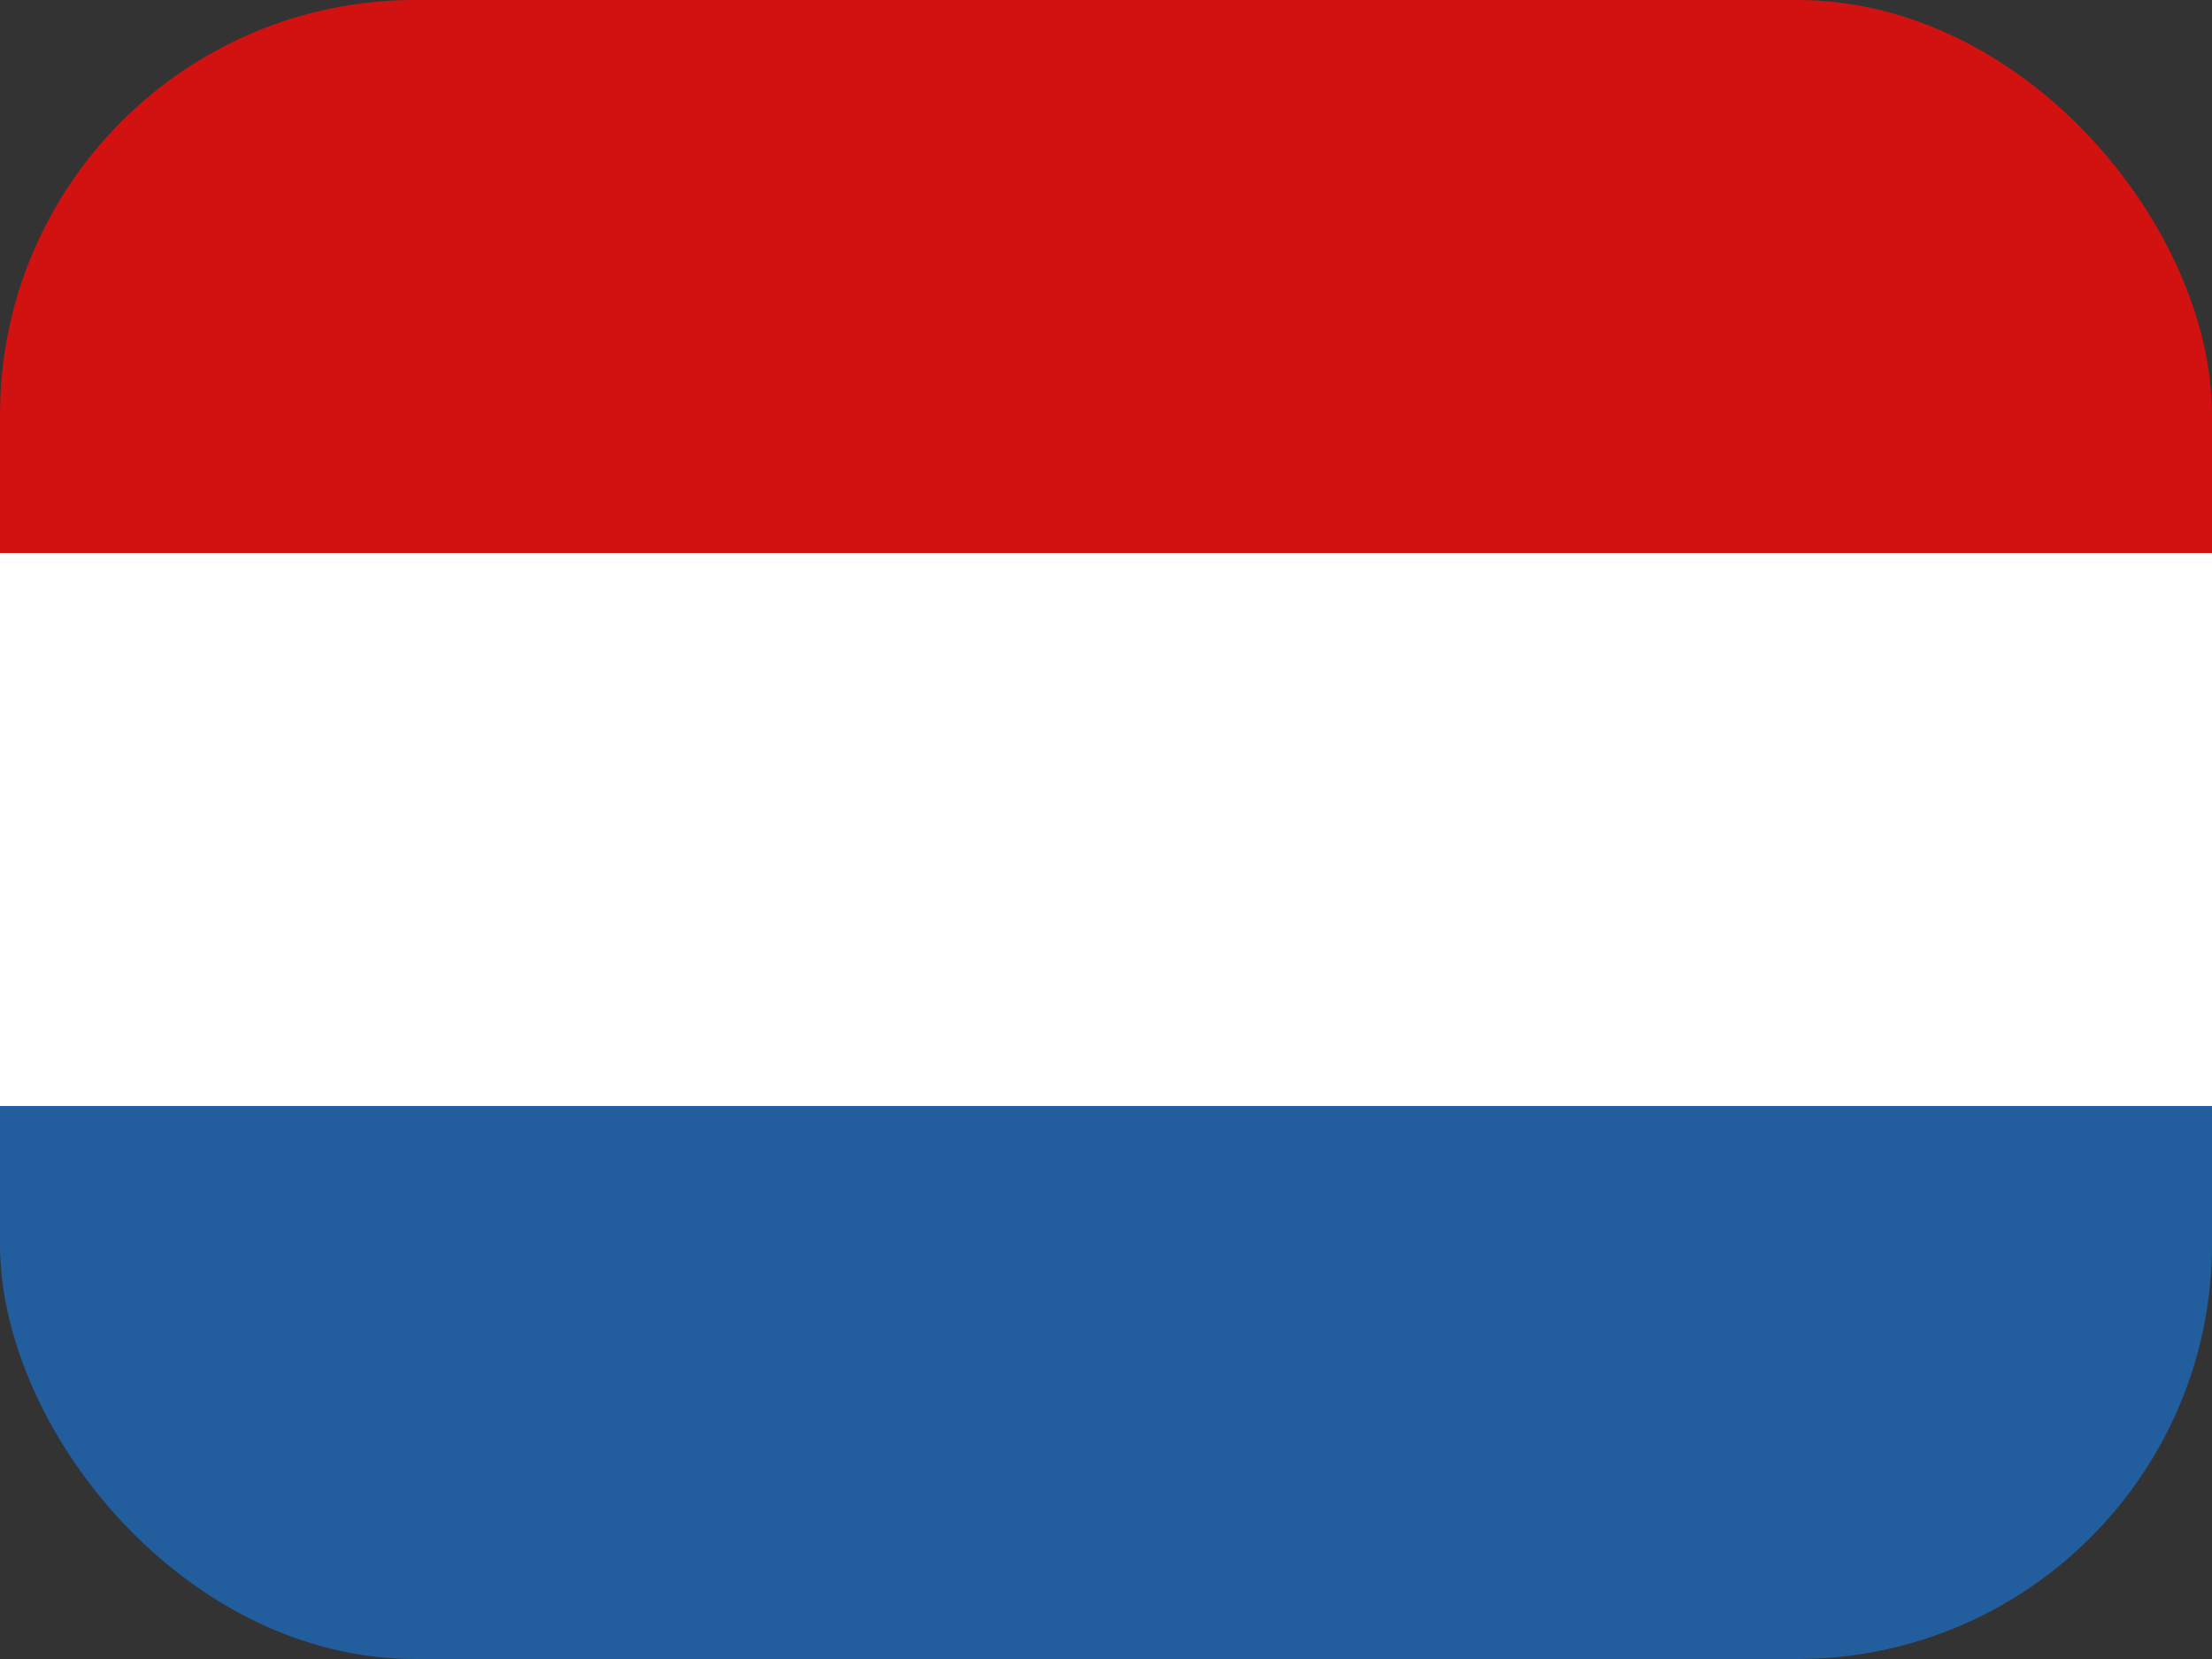 <svg width="16" height="12" viewBox="0 0 16 12" fill="none" xmlns="http://www.w3.org/2000/svg">
<rect x="0" y="0" width="16" height="12" fill="#333333" stroke="none"/>
<rect width="16" height="8" rx="3" fill="#D21111"/>
<rect y="4" width="16" height="8" rx="3" fill="#225E9E"/>
<rect y="4" width="16" height="4" fill="white"/>
</svg>
